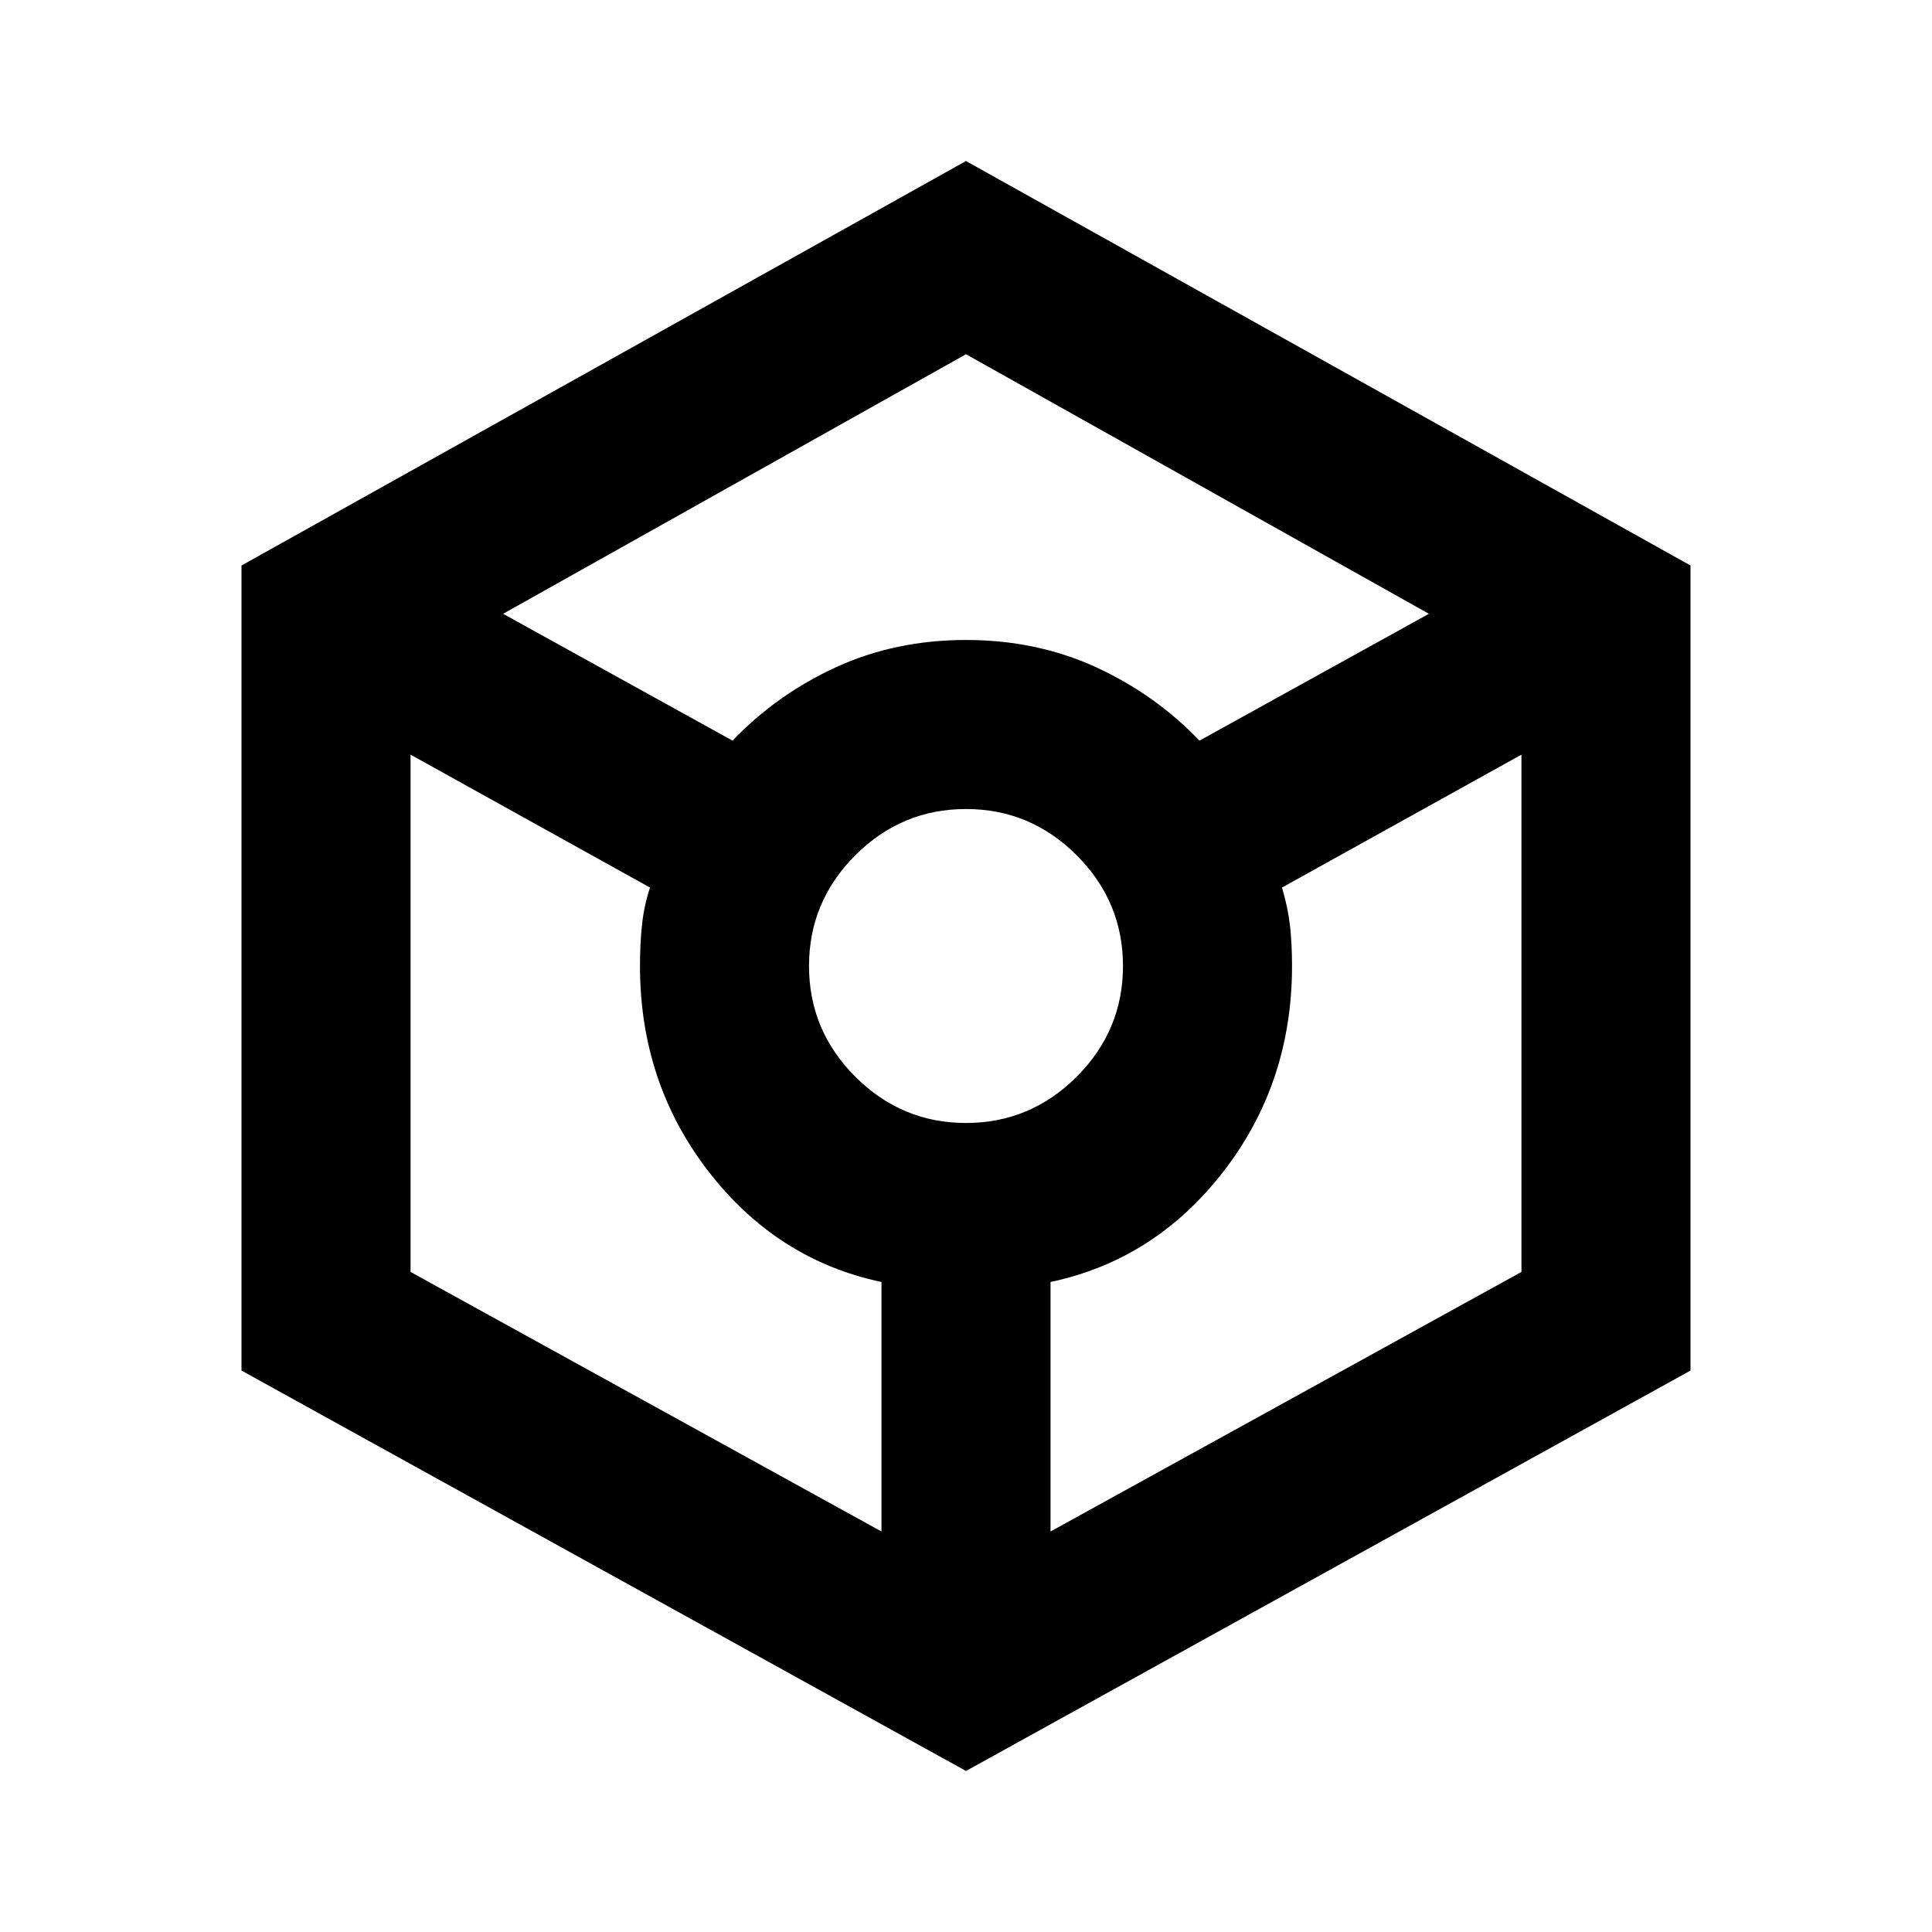 <svg xmlns="http://www.w3.org/2000/svg" height="20" width="20"><path d="m10 18.333-7.5-4.145V5.854L10 1.667l7.5 4.187v8.334ZM7.583 7.667q.459-.479 1.073-.761.615-.281 1.344-.281.729 0 1.344.281.614.282 1.073.761l2.375-1.313L10 3.667 5.208 6.354Zm1.542 8.187v-2.583q-1.083-.229-1.792-1.146-.708-.917-.708-2.125 0-.229.021-.427.021-.198.083-.385L4.25 7.812v5.355ZM10 11.625q.667 0 1.146-.479.479-.479.479-1.146 0-.667-.479-1.146-.479-.479-1.146-.479-.667 0-1.146.479-.479.479-.479 1.146 0 .667.479 1.146.479.479 1.146.479Zm.875 4.229 4.875-2.687V7.812l-2.479 1.376q.062.208.083.395.021.188.021.417 0 1.208-.708 2.125-.709.917-1.792 1.146Z"/></svg>